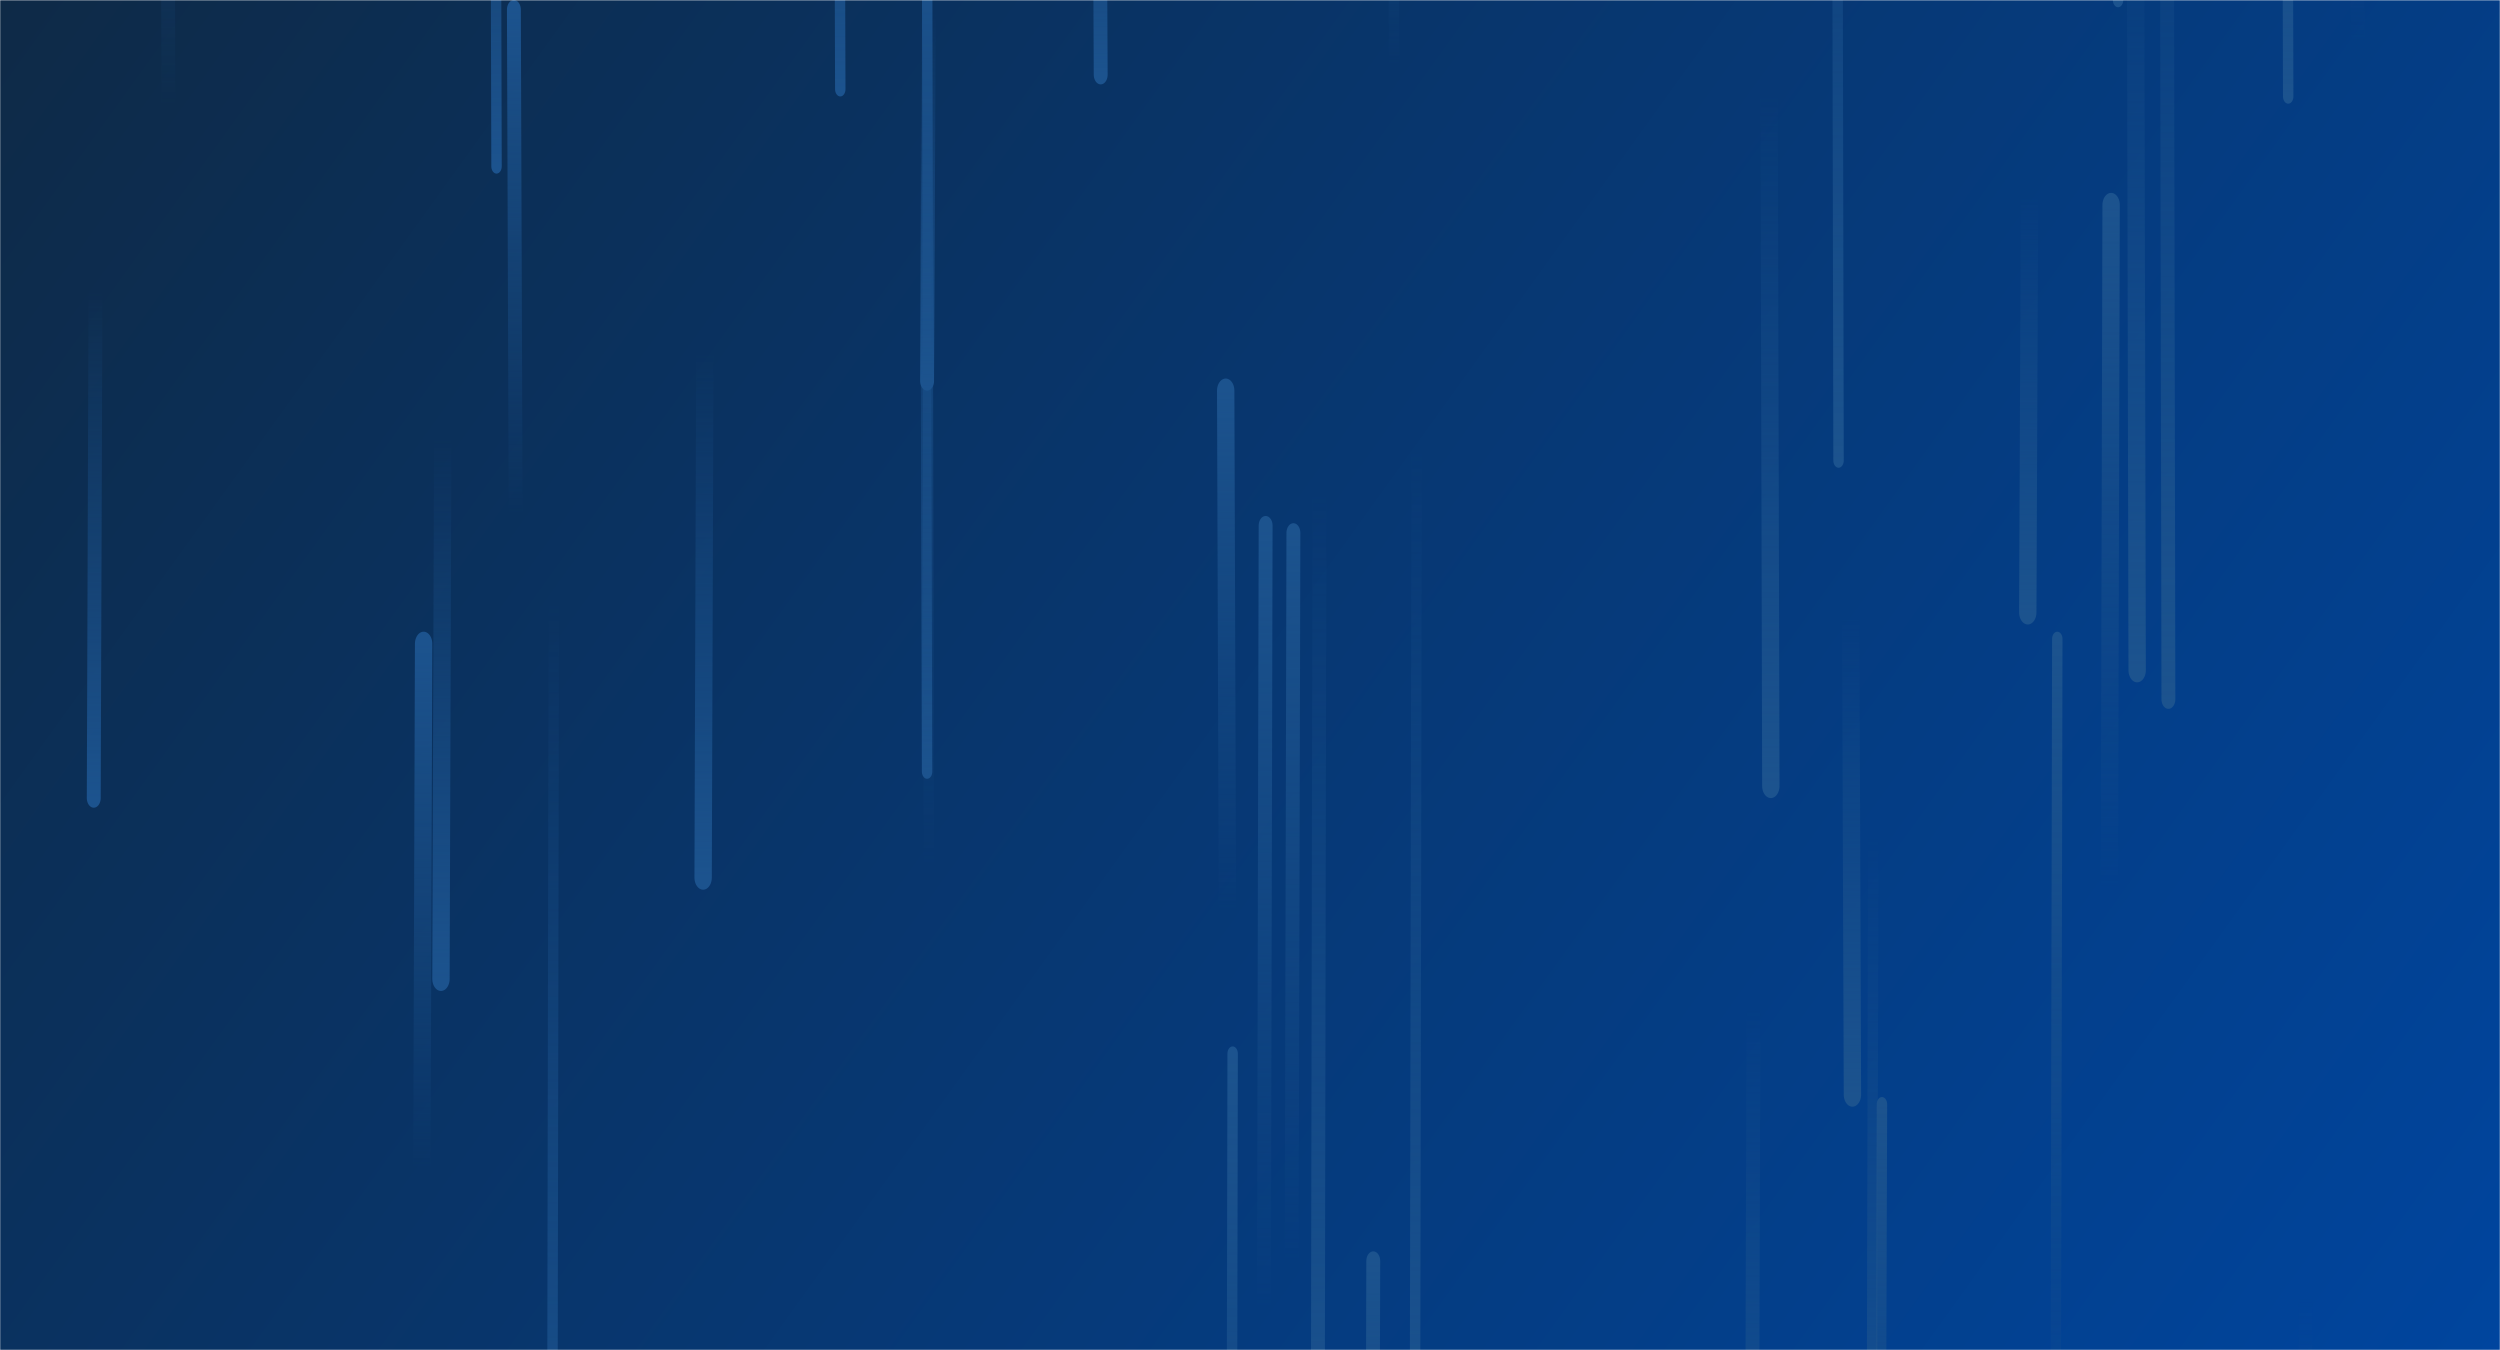 <svg xmlns="http://www.w3.org/2000/svg" version="1.1" xmlns:xlink="http://www.w3.org/1999/xlink" xmlns:svgjs="http://svgjs.com/svgjs" width="237" height="128" preserveAspectRatio="none" viewBox="0 0 1440 560"><g mask="url(&quot;#SvgjsMask1007&quot;)" fill="none"><rect width="1440" height="560" x="0" y="0" fill="url(#SvgjsLinearGradient1008)"></rect><path d="M534 320L533 48" stroke-width="6" stroke="url(#SvgjsLinearGradient1009)" stroke-linecap="round" class="Down"></path><path d="M297 213L296 4" stroke-width="8" stroke="url(#SvgjsLinearGradient1010)" stroke-linecap="round" class="Up"></path><path d="M729 218L728 543" stroke-width="8" stroke="url(#SvgjsLinearGradient1010)" stroke-linecap="round" class="Up"></path><path d="M1059 191L1058 -184" stroke-width="6" stroke="url(#SvgjsLinearGradient1009)" stroke-linecap="round" class="Down"></path><path d="M406 146L405 364" stroke-width="10" stroke="url(#SvgjsLinearGradient1009)" stroke-linecap="round" class="Down"></path><path d="M1185 265L1184 624" stroke-width="6" stroke="url(#SvgjsLinearGradient1010)" stroke-linecap="round" class="Up"></path><path d="M803 27L802 -193" stroke-width="6" stroke="url(#SvgjsLinearGradient1010)" stroke-linecap="round" class="Up"></path><path d="M1220 0L1219 -403" stroke-width="6" stroke="url(#SvgjsLinearGradient1009)" stroke-linecap="round" class="Down"></path><path d="M319 250L318 668" stroke-width="6" stroke="url(#SvgjsLinearGradient1009)" stroke-linecap="round" class="Down"></path><path d="M535 5L534 158" stroke-width="8" stroke="url(#SvgjsLinearGradient1009)" stroke-linecap="round" class="Down"></path><path d="M710 437L709 828" stroke-width="6" stroke="url(#SvgjsLinearGradient1010)" stroke-linecap="round" class="Up"></path><path d="M1010 419L1009 670" stroke-width="8" stroke="url(#SvgjsLinearGradient1009)" stroke-linecap="round" class="Down"></path><path d="M760 205L759 622" stroke-width="8" stroke="url(#SvgjsLinearGradient1009)" stroke-linecap="round" class="Down"></path><path d="M1020 326L1019 39" stroke-width="10" stroke="url(#SvgjsLinearGradient1009)" stroke-linecap="round" class="Down"></path><path d="M1358 17L1357 -241" stroke-width="8" stroke="url(#SvgjsLinearGradient1010)" stroke-linecap="round" class="Up"></path><path d="M816 187L815 605" stroke-width="6" stroke="url(#SvgjsLinearGradient1009)" stroke-linecap="round" class="Down"></path><path d="M97 44L96 -272" stroke-width="8" stroke="url(#SvgjsLinearGradient1010)" stroke-linecap="round" class="Up"></path><path d="M1328 538L1327 906" stroke-width="8" stroke="url(#SvgjsLinearGradient1009)" stroke-linecap="round" class="Down"></path><path d="M255 182L254 406" stroke-width="10" stroke="url(#SvgjsLinearGradient1009)" stroke-linecap="round" class="Down"></path><path d="M535 359L534 -30" stroke-width="6" stroke="url(#SvgjsLinearGradient1010)" stroke-linecap="round" class="Up"></path><path d="M707 377L706 162" stroke-width="10" stroke="url(#SvgjsLinearGradient1010)" stroke-linecap="round" class="Up"></path><path d="M1079 347L1078 675" stroke-width="6" stroke="url(#SvgjsLinearGradient1009)" stroke-linecap="round" class="Down"></path><path d="M484 37L483 -204" stroke-width="6" stroke="url(#SvgjsLinearGradient1009)" stroke-linecap="round" class="Down"></path><path d="M244 267L243 484" stroke-width="10" stroke="url(#SvgjsLinearGradient1010)" stroke-linecap="round" class="Up"></path><path d="M634 31L633 -127" stroke-width="8" stroke="url(#SvgjsLinearGradient1009)" stroke-linecap="round" class="Down"></path><path d="M1169 82L1168 254" stroke-width="10" stroke="url(#SvgjsLinearGradient1009)" stroke-linecap="round" class="Down"></path><path d="M791 523L790 772" stroke-width="8" stroke="url(#SvgjsLinearGradient1010)" stroke-linecap="round" class="Up"></path><path d="M1249 290L1248 -108" stroke-width="8" stroke="url(#SvgjsLinearGradient1009)" stroke-linecap="round" class="Down"></path><path d="M745 221L744 523" stroke-width="8" stroke="url(#SvgjsLinearGradient1010)" stroke-linecap="round" class="Up"></path><path d="M286 69L285 -209" stroke-width="6" stroke="url(#SvgjsLinearGradient1009)" stroke-linecap="round" class="Down"></path><path d="M1231 278L1230 -51" stroke-width="10" stroke="url(#SvgjsLinearGradient1009)" stroke-linecap="round" class="Down"></path><path d="M1318 40L1317 -238" stroke-width="6" stroke="url(#SvgjsLinearGradient1009)" stroke-linecap="round" class="Down"></path><path d="M1084 458L1083 682" stroke-width="6" stroke="url(#SvgjsLinearGradient1010)" stroke-linecap="round" class="Up"></path><path d="M1067 454L1066 256" stroke-width="10" stroke="url(#SvgjsLinearGradient1009)" stroke-linecap="round" class="Down"></path><path d="M1216 85L1215 368" stroke-width="10" stroke="url(#SvgjsLinearGradient1010)" stroke-linecap="round" class="Up"></path><path d="M55 121L54 331" stroke-width="8" stroke="url(#SvgjsLinearGradient1009)" stroke-linecap="round" class="Down"></path></g><defs><mask id="SvgjsMask1007"><rect width="1440" height="560" fill="#ffffff"></rect></mask><linearGradient x1="15.28%" y1="-39.29%" x2="84.72%" y2="139.29%" gradientUnits="userSpaceOnUse" id="SvgjsLinearGradient1008"><stop stop-color="#0e2a47" offset="0"></stop><stop stop-color="#00459e" offset="1"></stop></linearGradient><linearGradient x1="0%" y1="0%" x2="0%" y2="100%" id="SvgjsLinearGradient1009"><stop stop-color="rgba(28, 83, 142, 0)" offset="0"></stop><stop stop-color="#1c538e" offset="1"></stop></linearGradient><linearGradient x1="0%" y1="100%" x2="0%" y2="0%" id="SvgjsLinearGradient1010"><stop stop-color="rgba(28, 83, 142, 0)" offset="0"></stop><stop stop-color="#1c538e" offset="1"></stop></linearGradient></defs></svg>